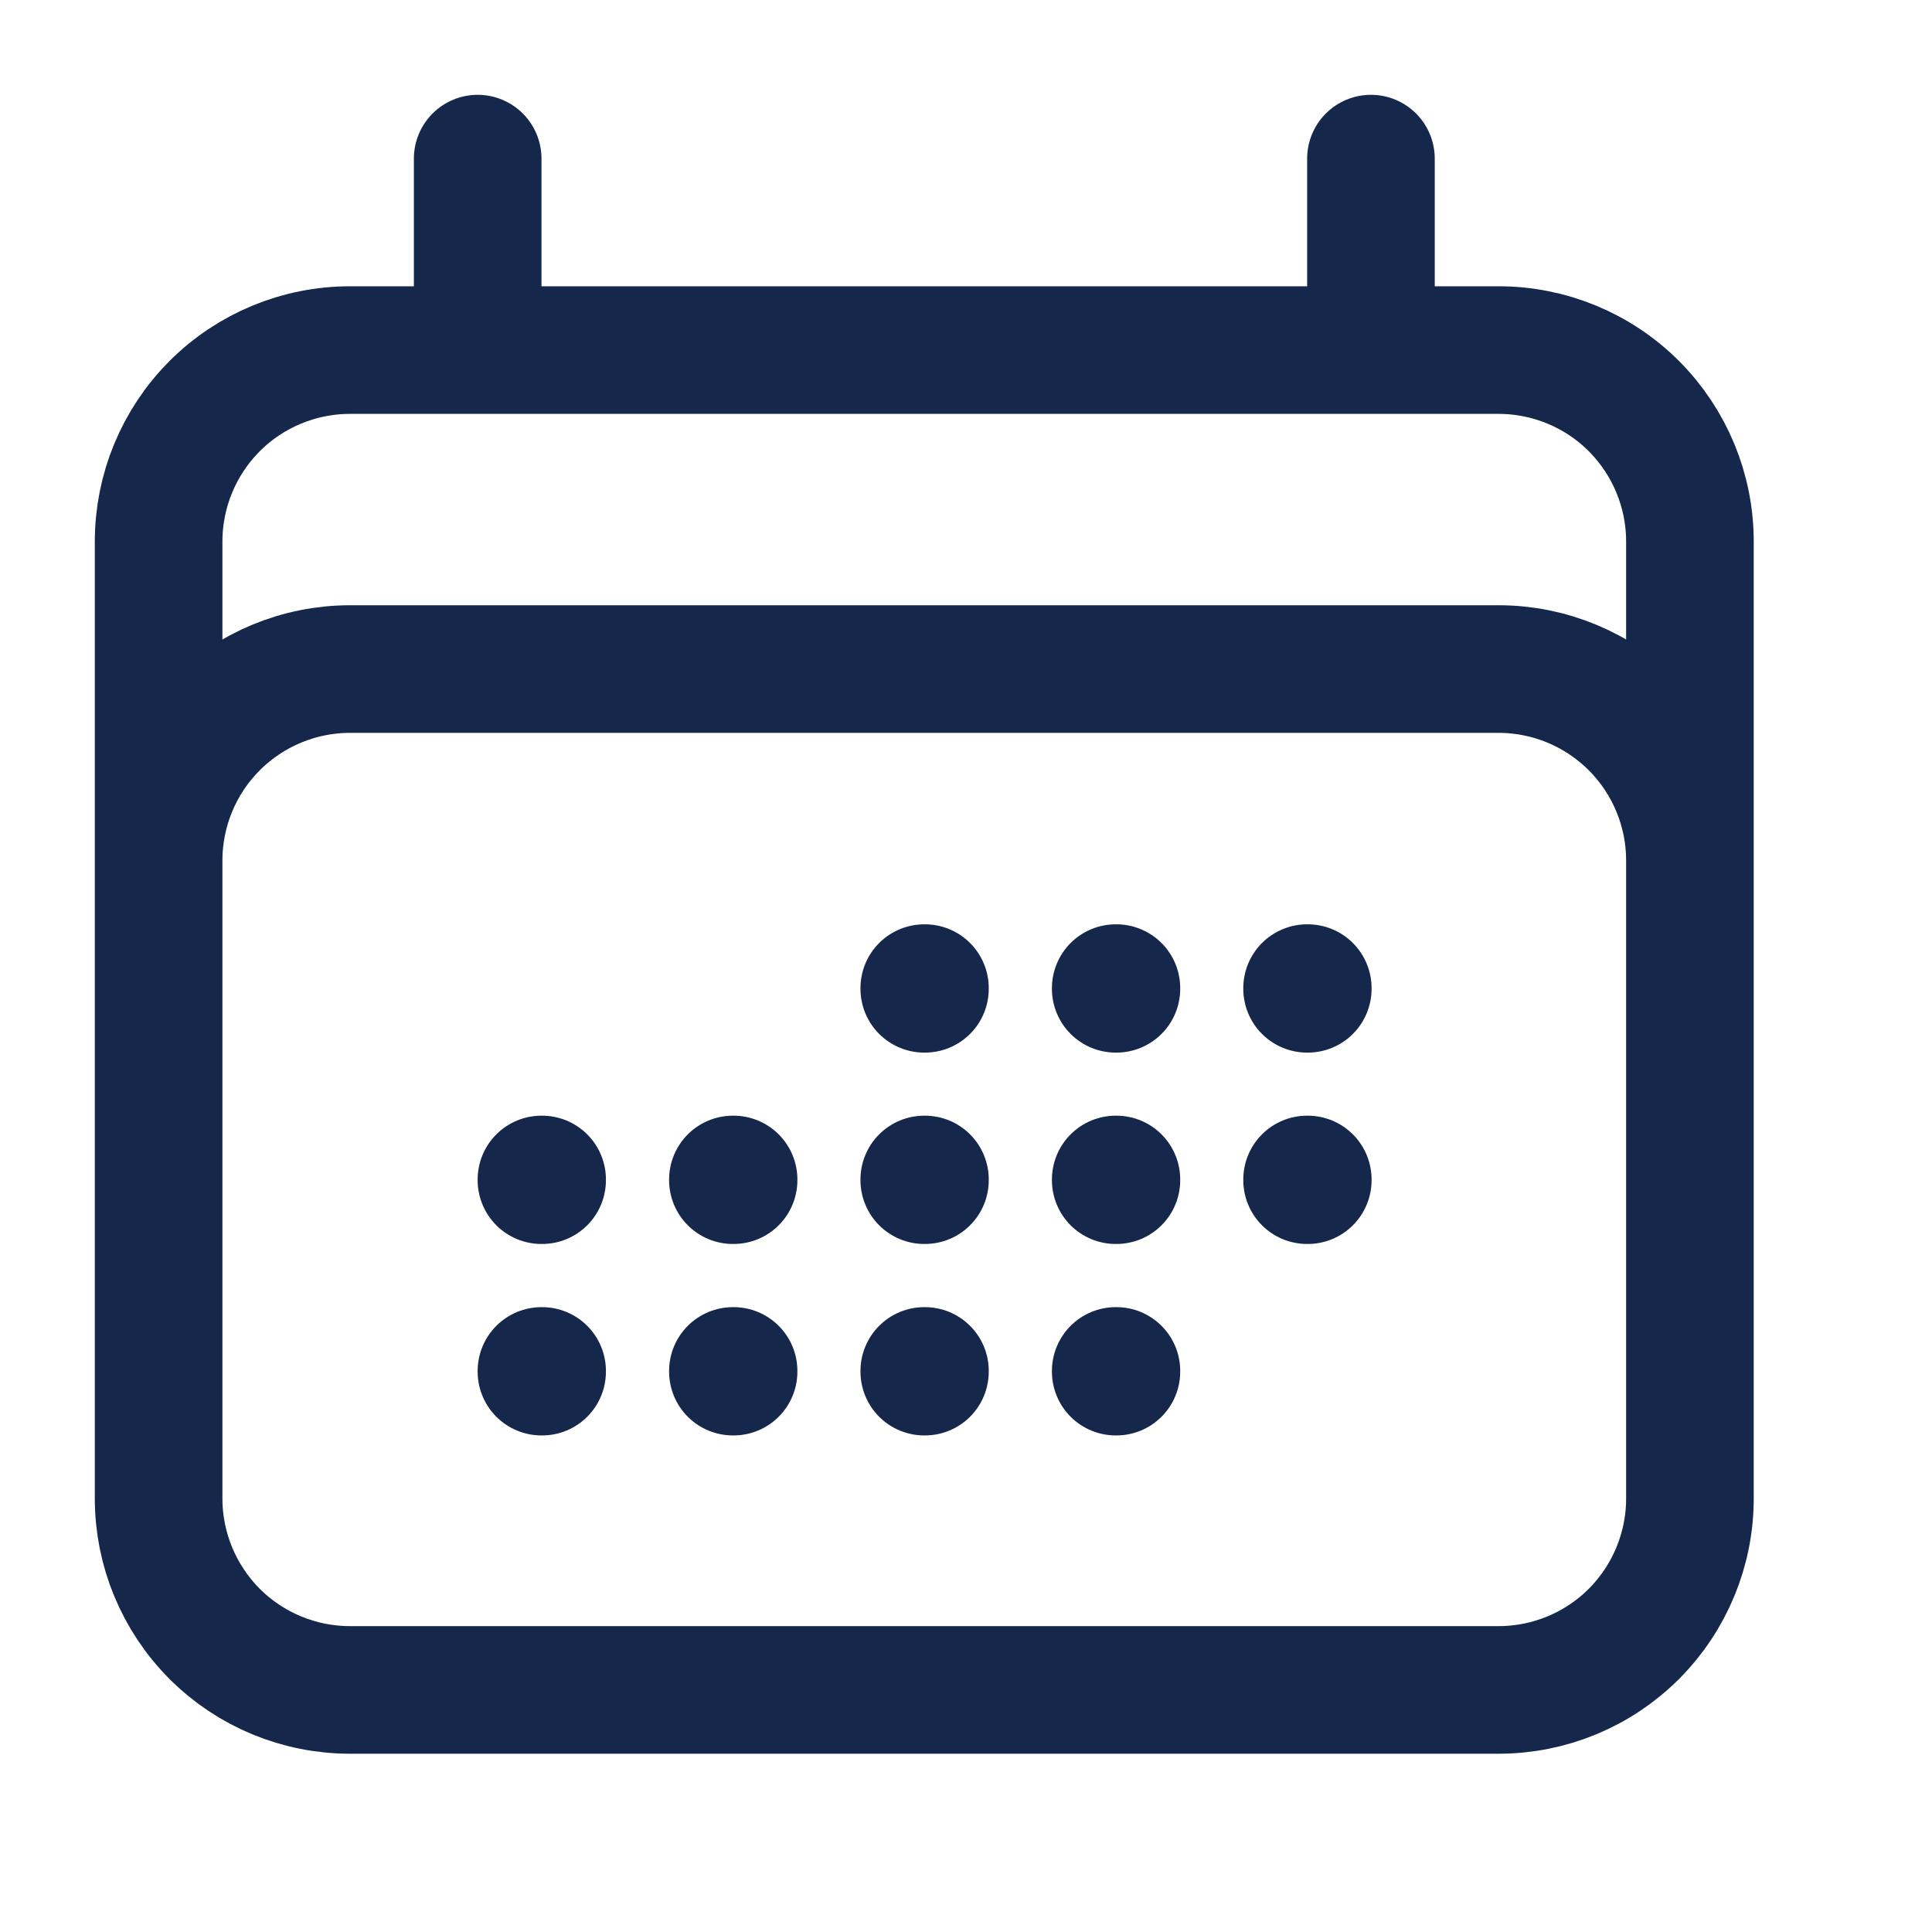 <svg width="20" height="20" viewBox="0 0 20 20" fill="none" xmlns="http://www.w3.org/2000/svg">
<path d="M4.945 1.642V3.624M14.192 1.642V3.624M1.642 15.513V5.605C1.642 5.08 1.851 4.576 2.222 4.204C2.594 3.832 3.098 3.624 3.624 3.624H15.513C16.038 3.624 16.542 3.832 16.914 4.204C17.285 4.576 17.494 5.08 17.494 5.605V15.513M1.642 15.513C1.642 16.038 1.851 16.542 2.222 16.914C2.594 17.286 3.098 17.494 3.624 17.494H15.513C16.038 17.494 16.542 17.286 16.914 16.914C17.285 16.542 17.494 16.038 17.494 15.513M1.642 15.513V8.908C1.642 8.382 1.851 7.878 2.222 7.507C2.594 7.135 3.098 6.926 3.624 6.926H15.513C16.038 6.926 16.542 7.135 16.914 7.507C17.285 7.878 17.494 8.382 17.494 8.908V15.513M9.568 10.229H9.575V10.236H9.568V10.229ZM9.568 12.21H9.575V12.217H9.568V12.21ZM9.568 14.192H9.575V14.199H9.568V14.192ZM7.587 12.21H7.594V12.217H7.587V12.21ZM7.587 14.192H7.594V14.199H7.587V14.192ZM5.605 12.21H5.612V12.217H5.605V12.21ZM5.605 14.192H5.612V14.199H5.605V14.192ZM11.55 10.229H11.557V10.236H11.55V10.229ZM11.55 12.21H11.557V12.217H11.55V12.21ZM11.55 14.192H11.557V14.199H11.55V14.192ZM13.531 10.229H13.538V10.236H13.531V10.229ZM13.531 12.21H13.538V12.217H13.531V12.21Z" stroke="#15274B" stroke-width="1.321" stroke-linecap="round" stroke-linejoin="round"/>
</svg>
